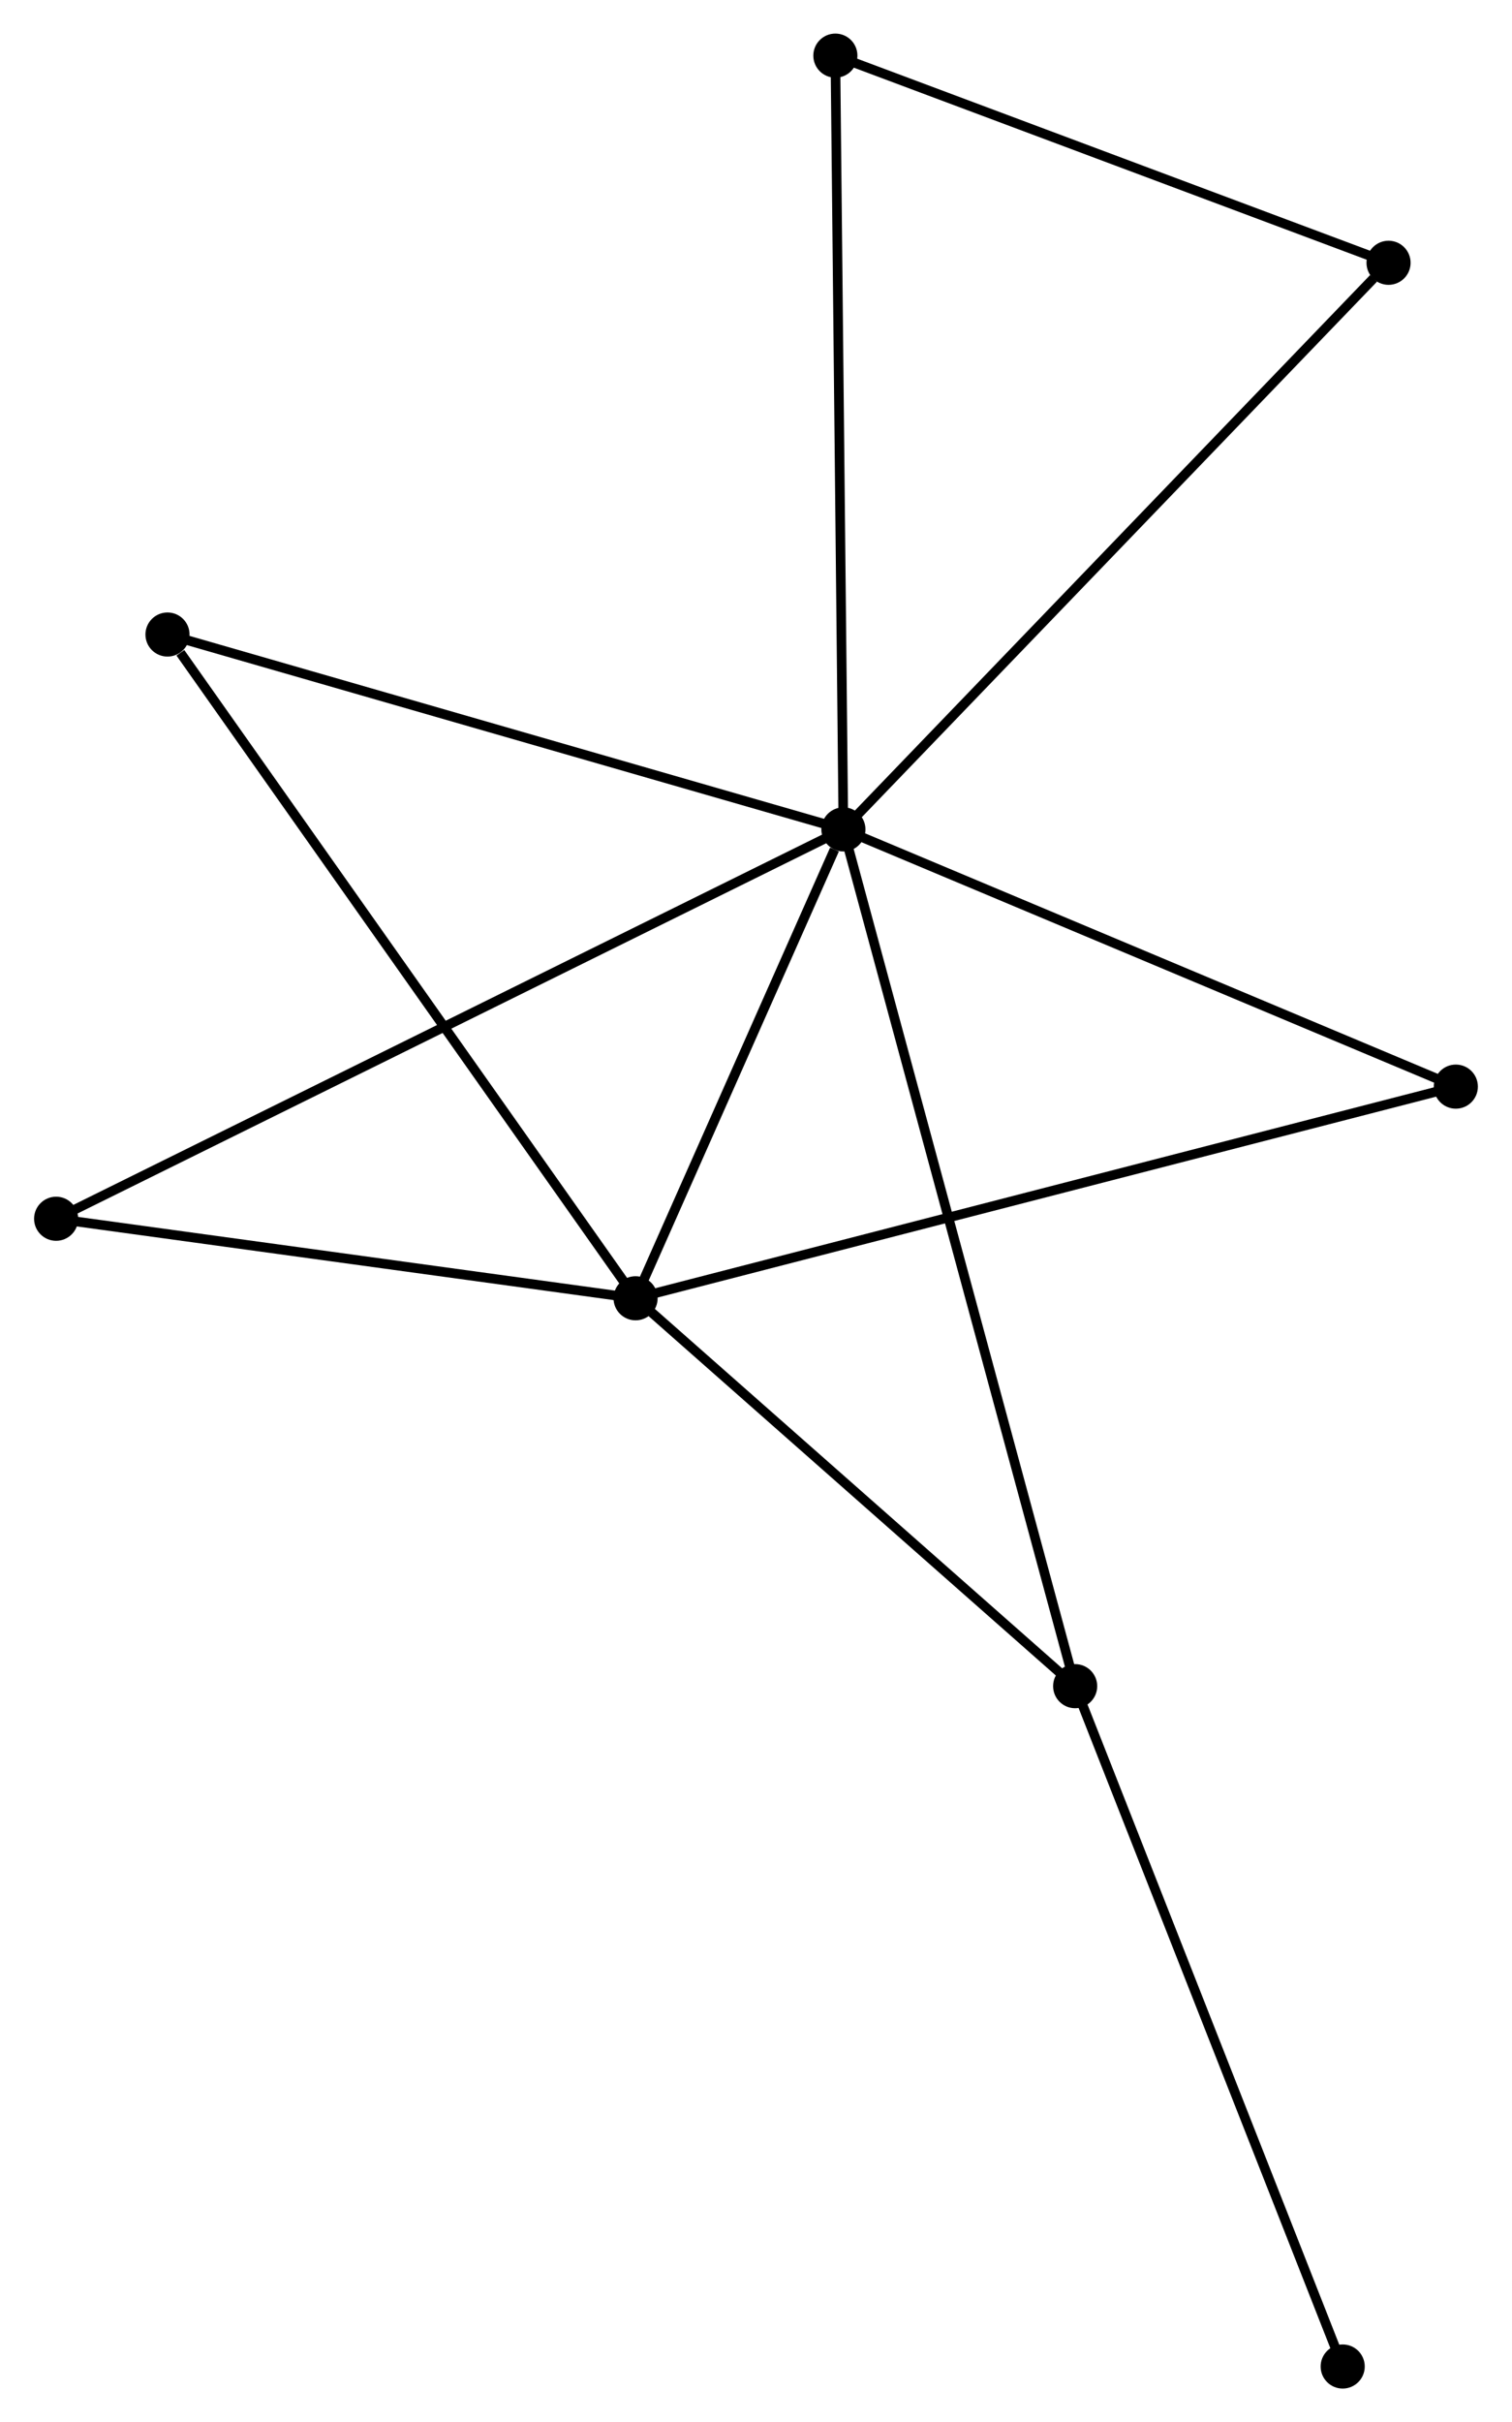 <?xml version="1.0" encoding="UTF-8" standalone="no"?>
<!DOCTYPE svg PUBLIC "-//W3C//DTD SVG 1.1//EN"
 "http://www.w3.org/Graphics/SVG/1.1/DTD/svg11.dtd">
<!-- Generated by graphviz version 2.36.0 (20140111.2315)
 -->
<!-- Title: %3 Pages: 1 -->
<svg width="158pt" height="253pt"
 viewBox="0.00 0.00 157.58 252.50" xmlns="http://www.w3.org/2000/svg" xmlns:xlink="http://www.w3.org/1999/xlink">
<g id="graph0" class="graph" transform="scale(1 1) rotate(0) translate(4 248.505)">
<title>%3</title>
<!-- 0 -->
<g id="node1" class="node"><title>0</title>
<ellipse fill="black" stroke="black" cx="83.906" cy="-162.041" rx="1.8" ry="1.8"/>
</g>
<!-- 1 -->
<g id="node2" class="node"><title>1</title>
<ellipse fill="black" stroke="black" cx="62.231" cy="-113.162" rx="1.8" ry="1.8"/>
</g>
<!-- 0&#45;&#45;1 -->
<g id="edge1" class="edge"><title>0&#45;&#45;1</title>
<path fill="none" stroke="black" d="M82.974,-159.94C79.409,-151.9 66.653,-123.132 63.135,-115.2"/>
</g>
<!-- 2 -->
<g id="node3" class="node"><title>2</title>
<ellipse fill="black" stroke="black" cx="108.075" cy="-72.724" rx="1.8" ry="1.8"/>
</g>
<!-- 0&#45;&#45;2 -->
<g id="edge2" class="edge"><title>0&#45;&#45;2</title>
<path fill="none" stroke="black" d="M84.411,-160.175C87.556,-148.552 104.436,-86.173 107.573,-74.58"/>
</g>
<!-- 3 -->
<g id="node4" class="node"><title>3</title>
<ellipse fill="black" stroke="black" cx="83.068" cy="-242.705" rx="1.8" ry="1.8"/>
</g>
<!-- 0&#45;&#45;3 -->
<g id="edge3" class="edge"><title>0&#45;&#45;3</title>
<path fill="none" stroke="black" d="M83.885,-164.035C83.769,-175.195 83.202,-229.803 83.088,-240.781"/>
</g>
<!-- 4 -->
<g id="node5" class="node"><title>4</title>
<ellipse fill="black" stroke="black" cx="147.776" cy="-135.226" rx="1.8" ry="1.8"/>
</g>
<!-- 0&#45;&#45;4 -->
<g id="edge4" class="edge"><title>0&#45;&#45;4</title>
<path fill="none" stroke="black" d="M85.748,-161.267C95.075,-157.352 136.989,-139.755 146.047,-135.952"/>
</g>
<!-- 5 -->
<g id="node6" class="node"><title>5</title>
<ellipse fill="black" stroke="black" cx="13.414" cy="-182.357" rx="1.8" ry="1.8"/>
</g>
<!-- 0&#45;&#45;5 -->
<g id="edge5" class="edge"><title>0&#45;&#45;5</title>
<path fill="none" stroke="black" d="M82.163,-162.543C72.495,-165.329 25.516,-178.869 15.354,-181.797"/>
</g>
<!-- 6 -->
<g id="node7" class="node"><title>6</title>
<ellipse fill="black" stroke="black" cx="1.8" cy="-121.452" rx="1.8" ry="1.8"/>
</g>
<!-- 0&#45;&#45;6 -->
<g id="edge6" class="edge"><title>0&#45;&#45;6</title>
<path fill="none" stroke="black" d="M82.191,-161.193C71.506,-155.911 14.163,-127.564 3.505,-122.295"/>
</g>
<!-- 7 -->
<g id="node8" class="node"><title>7</title>
<ellipse fill="black" stroke="black" cx="140.758" cy="-221.11" rx="1.8" ry="1.8"/>
</g>
<!-- 0&#45;&#45;7 -->
<g id="edge7" class="edge"><title>0&#45;&#45;7</title>
<path fill="none" stroke="black" d="M85.311,-163.501C93.108,-171.602 130.998,-210.969 139.193,-219.484"/>
</g>
<!-- 1&#45;&#45;2 -->
<g id="edge8" class="edge"><title>1&#45;&#45;2</title>
<path fill="none" stroke="black" d="M63.757,-111.817C70.717,-105.677 99.428,-80.352 106.497,-74.116"/>
</g>
<!-- 1&#45;&#45;4 -->
<g id="edge9" class="edge"><title>1&#45;&#45;4</title>
<path fill="none" stroke="black" d="M64.018,-113.623C75.151,-116.495 134.895,-131.904 145.999,-134.768"/>
</g>
<!-- 1&#45;&#45;5 -->
<g id="edge10" class="edge"><title>1&#45;&#45;5</title>
<path fill="none" stroke="black" d="M61.025,-114.873C54.33,-124.363 21.795,-170.478 14.758,-180.452"/>
</g>
<!-- 1&#45;&#45;6 -->
<g id="edge11" class="edge"><title>1&#45;&#45;6</title>
<path fill="none" stroke="black" d="M60.221,-113.438C51.046,-114.697 13.199,-119.889 3.88,-121.167"/>
</g>
<!-- 8 -->
<g id="node9" class="node"><title>8</title>
<ellipse fill="black" stroke="black" cx="135.977" cy="-1.8" rx="1.8" ry="1.8"/>
</g>
<!-- 2&#45;&#45;8 -->
<g id="edge12" class="edge"><title>2&#45;&#45;8</title>
<path fill="none" stroke="black" d="M108.765,-70.971C112.625,-61.159 131.515,-13.144 135.312,-3.492"/>
</g>
<!-- 3&#45;&#45;7 -->
<g id="edge13" class="edge"><title>3&#45;&#45;7</title>
<path fill="none" stroke="black" d="M84.988,-241.986C93.747,-238.708 129.876,-225.183 138.772,-221.853"/>
</g>
</g>
</svg>
